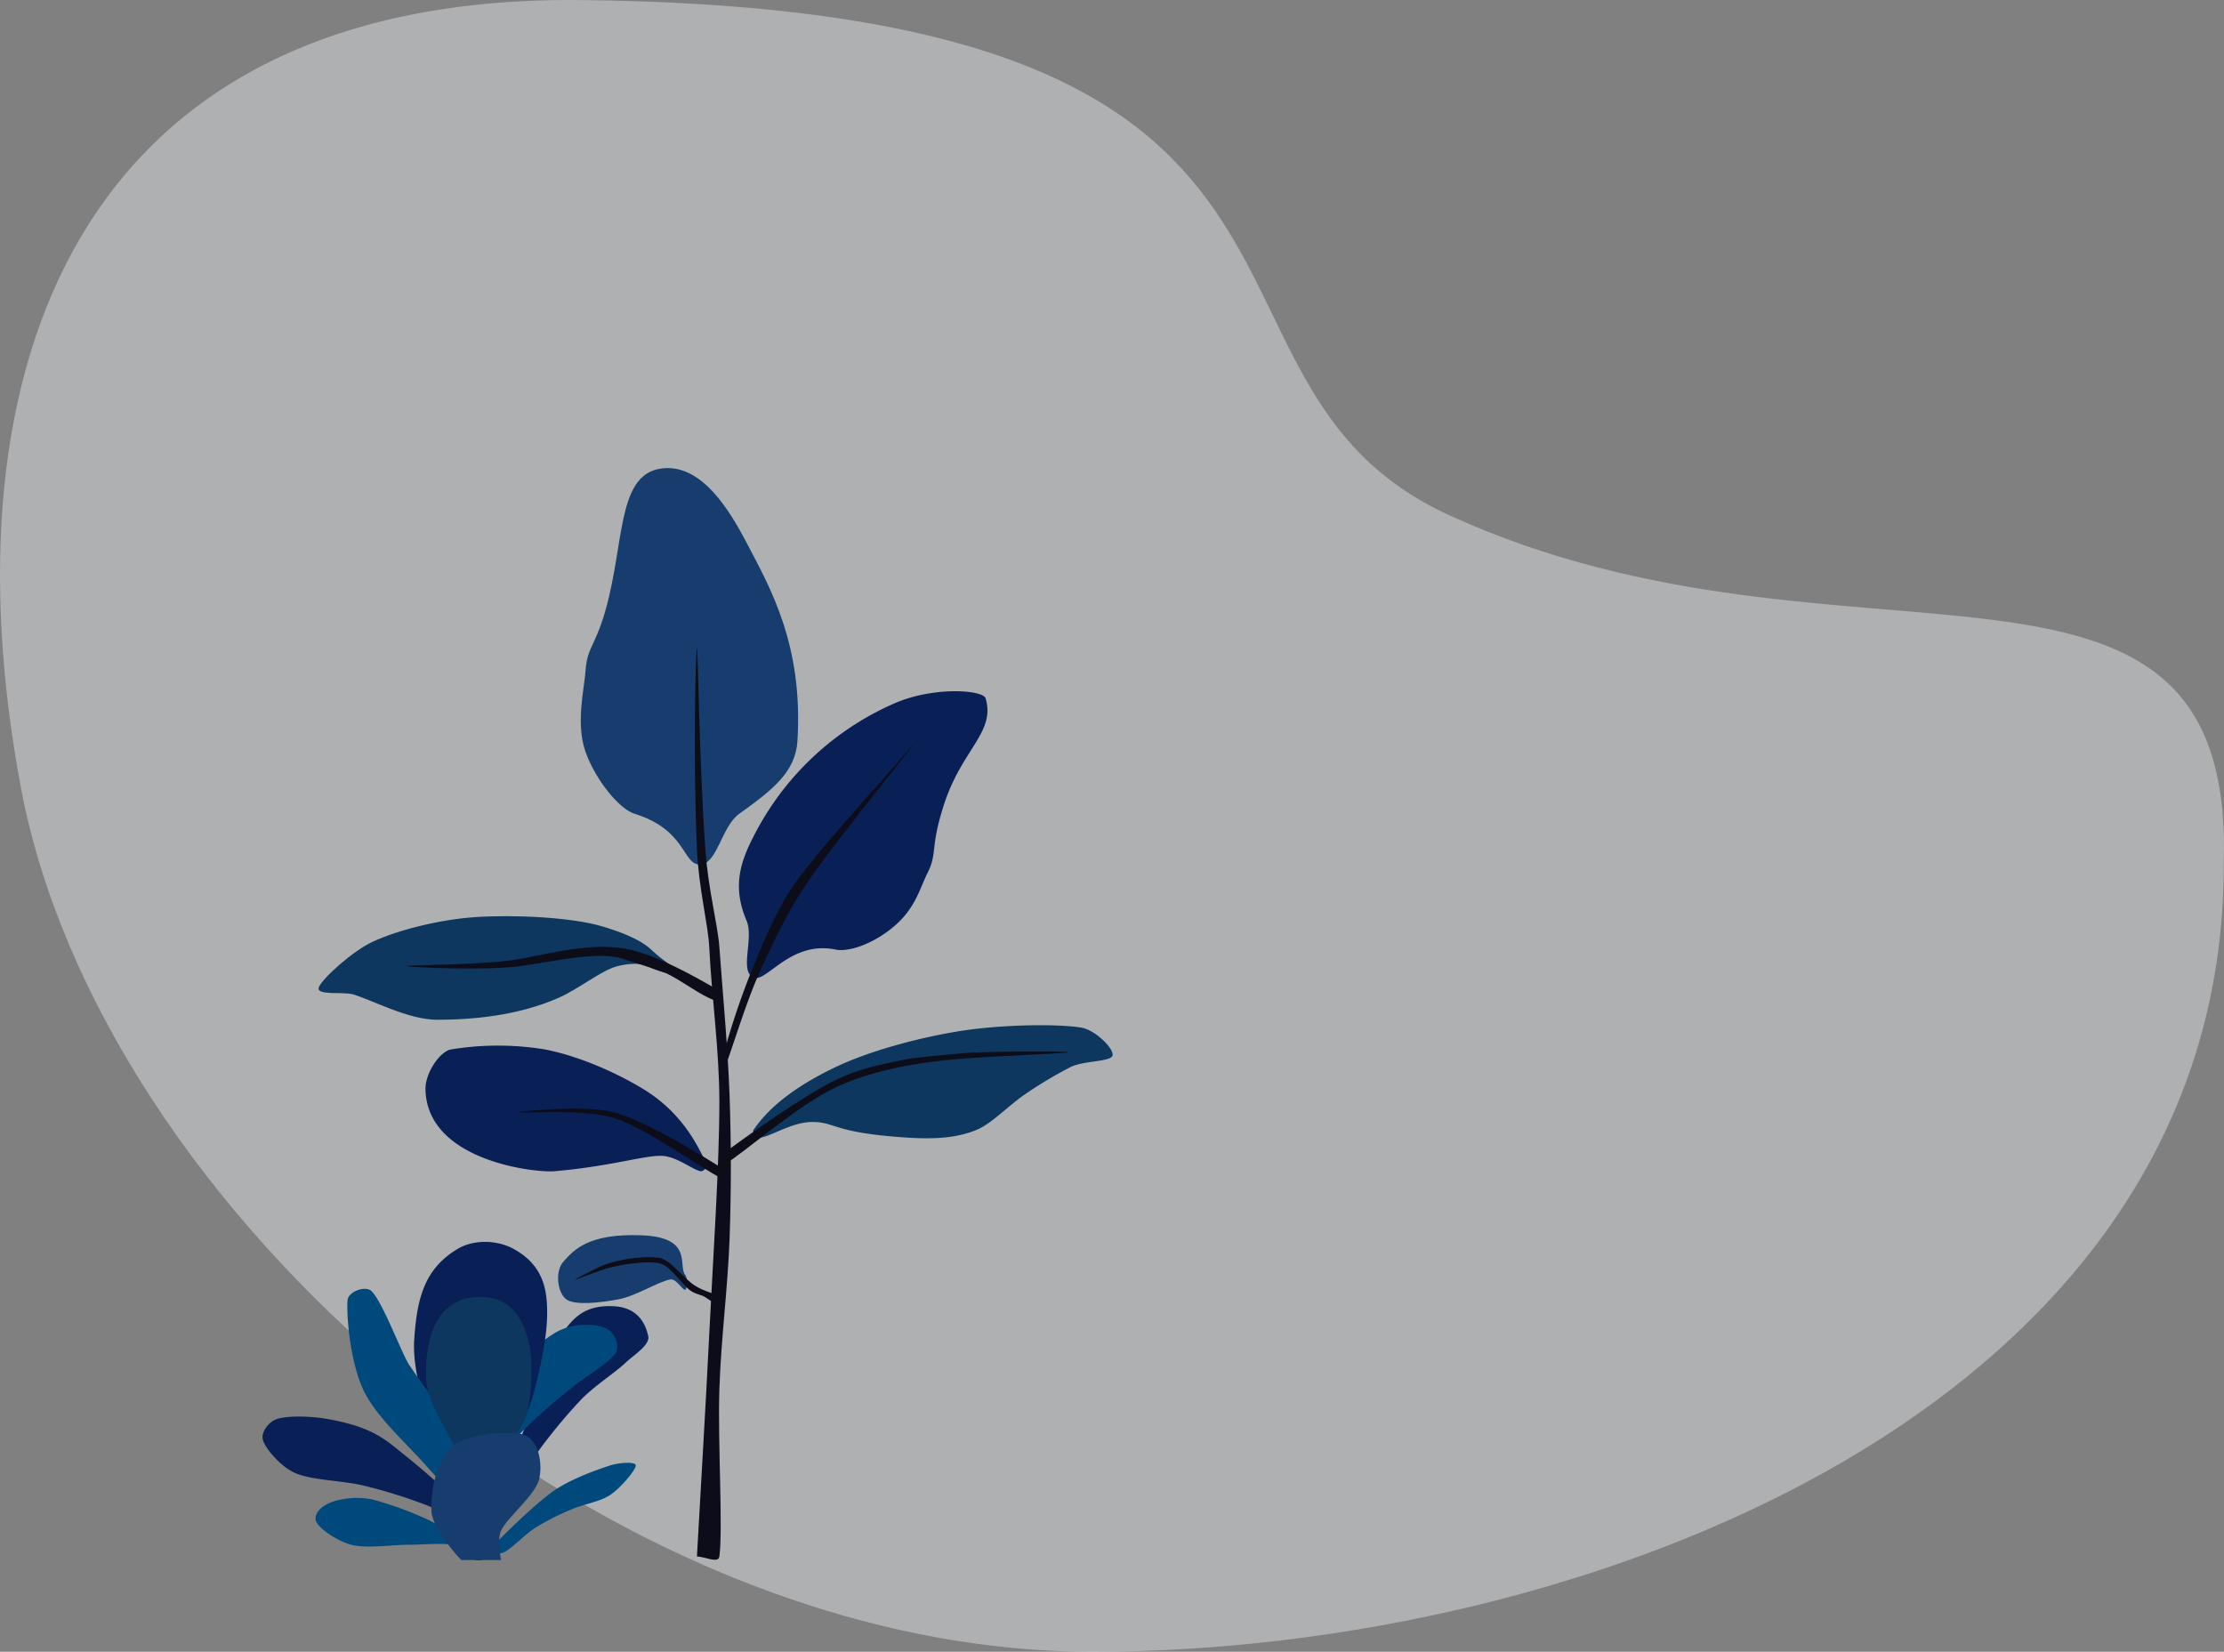 <svg xmlns="http://www.w3.org/2000/svg" width="601.486" height="446.721" viewBox="0 0 601.486 446.721">
  <rect x="0" y="0" width="601.486" height="446.721" fill="#808080" stroke="none"/>
  <g id="Group_1193" data-name="Group 1193" transform="translate(-612.845 -272.652)">
    <path id="Path_2662" data-name="Path 2662" d="M122.031-2.348C349.542-.915,279.452,100.336,359.942,137.061,467.5,186.138,572.227,131.768,569.27,230.9c.548,147.31-172.719,213.475-305.82,213.475S-5.239,324.323-26.518,210.588-11.07-2.348,122.031-2.348Z" transform="translate(645 275)" fill="#f1f2f7" opacity="0.416"/>
    <g id="Group_1110" data-name="Group 1110" transform="translate(-1188 92.18)">
      <path id="Path_2416" data-name="Path 2416" d="M96.225-60.2c2.224-2.682,12.192-12.53,17.687-16.424,4.559-3.229,11.609-5.73,15.3-6.941,2.222-.731,7.018-1.212,7.018,0s-4.191,6.194-7.018,8.023c-2.91,1.882-7.169,2.4-10.517,3.908a66.38,66.38,0,0,0-9.772,4.987c-3,2.013-6,5.272-8.151,6.447C99.439-59.472,95.259-59.033,96.225-60.2Z" transform="translate(1836.556 660.391)" fill="#00497c" fill-rule="evenodd"/>
      <path id="Path_2417" data-name="Path 2417" d="M112.322-66.584A71.173,71.173,0,0,0,102.11-73.21a96.153,96.153,0,0,0-15.369-5.628,21.04,21.04,0,0,0-8.334,0c-5.056.886-7.418,3.586-6.985,5.628s5.827,5.64,9.583,6.626c4.205,1.1,11.136,0,15.647,0,3.807,0,8.809-.49,11.421,0,1.693.318,3.1,2.45,4.249,2.94.819.348,2.669.49,2.669,0S113.385-65.795,112.322-66.584Z" transform="translate(1814.81 664.831)" fill="#00497c" fill-rule="evenodd"/>
      <path id="Path_2418" data-name="Path 2418" d="M94.71-42.008c1.468-5.064,8.418-20.933,12.132-30.385,3.44-8.753,6.024-20.725,10.154-26.322,3.236-4.384,6.1-8.59,14.661-8.086,7.043.415,8.659,5.68,9.173,8.086s-3.832,5.01-6.11,7.169c-3.093,2.929-8.769,6.441-12.444,10.407a148.343,148.343,0,0,0-15.433,19.677c-3.748,6.051-6.784,16.212-8.806,19.454C97.449-41.068,94.4-40.944,94.71-42.008Z" transform="translate(1835.33 640.554)" fill="#092056" fill-rule="evenodd"/>
      <path id="Path_2419" data-name="Path 2419" d="M93.53-62.965c1.972-5.675,5.446-18.41,9.691-24.813a50.6,50.6,0,0,1,15.28-14.4c3.907-2.183,10.111-2.758,13.83-.793,2.023,1.068,3.44,4.6,2.173,6.509-1.775,2.663-7.857,6.123-11.981,9.472a147.855,147.855,0,0,0-13.2,11.651c-3.633,3.8-8.443,8.639-10.611,12.372-1.764,3.037-2.1,8.356-3.24,10.027-.67.986-3.35,1.17-3.576,0C91.568-54.609,92.418-59.766,93.53-62.965Z" transform="translate(1832.806 642.908)" fill="#00497c" fill-rule="evenodd"/>
      <path id="Path_2420" data-name="Path 2420" d="M99.426-37.952c-.326-3.672-.419-13.427-1.954-18.162-1.291-3.982-5.863-6.3-7.257-10.25C88.237-71.97,85.05-81.823,85.6-89.75c.729-10.547,2.49-19.005,11.875-24.512,4.269-2.506,10.491-2.346,14.849,0,8.4,4.518,9.318,11.412,9.219,18.09-.1,6.313-1.873,14.056-3.194,19.3a47.543,47.543,0,0,1-4.74,12.179c-1.674,2.726-5.665,3.744-6.862,6.711-1.642,4.07-2.49,13.724-2.989,17.707-.256,2.048.722,5.159,0,6.191s-3.608.645-4.33,0S99.541-36.666,99.426-37.952Z" transform="translate(1827.275 632.423)" fill="#092056" fill-rule="evenodd"/>
      <path id="Path_2421" data-name="Path 2421" d="M117.078-67.324a187.054,187.054,0,0,0-14.449-12.853c-5.22-4.077-8.26-7.782-21.253-10.11-4.512-.809-10.837-.967-13.752,0-2.183.724-4.467,3.617-3.739,5.8.809,2.427,4.861,7.088,8.594,8.761,4.535,2.034,12.828,2.041,18.619,3.441a140.55,140.55,0,0,1,16.13,4.961c3.448,1.336,7.353,2.93,9.849,5.106,2.377,2.073,3.825,7.308,5.126,7.953s3.274-2.566,2.68-4.081C124.029-60.522,119.909-64.547,117.078-67.324Z" transform="translate(1808.1 654.537)" fill="#092056" fill-rule="evenodd"/>
      <path id="Path_2422" data-name="Path 2422" d="M82.484-108.716c-1.669-1.594-6.292.147-6.479,2.448-.363,4.461.775,16.884,4.3,24.325S92.325-67.2,97.174-61.589c3.939,4.557,9.78,10,12.226,13.305,1.38,1.864,1.519,6.121,2.448,6.513s3.32-2.438,3.127-4.163c-.408-3.643-2.876-12.132-5.575-17.7-3.481-7.176-13.033-19.621-16.736-25.134C90.738-91.631,85.5-105.838,82.484-108.716Z" transform="translate(1818.831 638.363)" fill="#00497c" fill-rule="evenodd"/>
      <path id="Path_2423" data-name="Path 2423" d="M98.937-38.066c-.9-2.081.736-12.067,0-16.909-.488-3.21-1.837-6.5-2.657-9.194C94.106-71.3,87.5-78.843,87.293-86.194c-.519-18.2,8.131-21.554,13.043-21.909,9.822-.713,12.772,5.7,14.39,10.925,1.679,5.421,1.126,14.436,0,19.937-.985,4.806-5.437,8.349-6.764,13.072-.7,2.5-2.442,5.567-2.747,9.194-.383,4.559-.691,14.981-1.4,16.909C103.256-36.539,99.58-36.572,98.937-38.066Z" transform="translate(1828.801 639.398)" fill="#0e3760" fill-rule="evenodd"/>
      <path id="Path_2424" data-name="Path 2424" d="M96.1-54.206s-7.605-7.941-8.014-13.022c-.411-5.115,1.353-14.207,5.546-17.668s15.688-4.578,19.611-3.1,4.935,7.9,3.931,11.975c-1.06,4.308-8.577,10.24-10.293,13.876-1.129,2.393,0,7.938,0,7.938Z" transform="translate(1829.467 656.58)" fill="#163d6d" fill-rule="evenodd"/>
    </g>
    <g id="Group_1115" data-name="Group 1115" transform="translate(-110 -6105.82)">
      <path id="Path_2404" data-name="Path 2404" d="M80.506-319.3c-11.14,1.535-10.108,17.376-14.08,34.424-3.112,13.357-5.965,13.345-6.389,20.13-.3,4.774-2.776,14.386,0,22.138,2.7,7.542,9.077,15.392,13.227,16.678C87.357-221.558,86.207-212.2,90.928-212.2s5.822-10.272,10.66-13.723c9.046-6.454,15.218-11.327,15.736-19.664,1.61-25.922-7.322-41.378-13.7-53.548C98.8-308.342,91.219-320.771,80.506-319.3Z" transform="translate(821.187 6824.482)" fill="#163d6d" fill-rule="evenodd"/>
      <path id="Path_2405" data-name="Path 2405" d="M160.861-267.526c2.759,9.2-6.409,13.717-11.273,28.8-3.811,11.817-1.672,13.022-4.473,18.531-1.972,3.877-3.13,9.234-8.768,14.14-5.487,4.773-12.337,7.246-16.031,6.488-12.546-2.574-18.915,9.488-22.445,7.478s.367-10.547-1.665-15.319c-3.8-8.922-1.779-15.527,1.665-22.294a77.483,77.483,0,0,1,38.476-36.517C147.147-270.849,160.2-269.733,160.861-267.526Z" transform="translate(828.537 6834.853)" fill="#092056" fill-rule="evenodd"/>
      <path id="Path_2406" data-name="Path 2406" d="M88-136.9c-1.956-2.451,2.32-10.122-11.738-10.672-14.456-.564-18.341,3.974-21.134,7.072-2.413,2.677-1.659,8.432.713,10.224s9.577.885,14.237,0c4.7-.894,10.985-4.929,13.972-5.359,1.6-.231,3.292,2.986,3.95,2.775S88.844-135.837,88-136.9Z" transform="translate(820.131 6860.13)" fill="#163d6d" fill-rule="evenodd"/>
      <path id="Path_2407" data-name="Path 2407" d="M96.726-203.748c.294-1.252-3.4-3.014-6.507-6.034-3.446-3.346-9.745-5.372-13.24-6.44-8.457-2.583-24.1-3.26-34.469-2.589-9.5.615-20.886,3.44-27.768,6.615C9.161-209.621.963-202.151.074-199.829s6.5,1.152,9.172,1.905c5.145,1.455,14.9,6.886,22.843,6.886,9.222,0,21.774-1.032,32.953-5.99,5.253-2.33,11.289-7.2,15.381-8.39,2.834-.826,7.046-1.162,8.866,0C90.814-204.445,96.478-202.69,96.726-203.748Z" transform="translate(809 6845.307)" fill="#0e3760" fill-rule="evenodd"/>
      <path id="Path_2408" data-name="Path 2408" d="M97.454-166.357c2.393-3.392,7.494-9.9,21.944-16.845,9.261-4.451,22.535-8.018,33.649-9.816,10.869-1.758,26.116-2.07,33.03-.972,3.753.6,8.969,5.76,8.449,7.558s-8.061,1.314-11.567,3.23a112.356,112.356,0,0,0-12.966,7.86c-4.663,3.462-8.367,7.38-12.17,8.985-6.065,2.559-13.028,2.52-19.679,2.065-19.377-1.327-18.438-4.169-24.87-4.169-5.261,0-10.859,3.736-13.719,4.169C98.579-164.144,96.889-165.556,97.454-166.357Z" transform="translate(829.198 6850.375)" fill="#0e3760" fill-rule="evenodd"/>
      <path id="Path_2409" data-name="Path 2409" d="M99.984-158.156C98.109-161.548,94.316-171.285,83-178.23c-7.254-4.451-17.483-8.99-26.678-10.788a78.6,78.6,0,0,0-25.55,0c-2.94.6-6.909,6.319-6.821,10.788.384,19.372,29.663,22.595,34.872,22.139,15.177-1.327,23.733-4.171,28.771-4.171,4.12,0,8.505,3.737,10.745,4.171C99.1-155.942,100.426-157.355,99.984-158.156Z" transform="translate(813.969 6851.322)" fill="#092056" fill-rule="evenodd"/>
      <path id="Path_2410" data-name="Path 2410" d="M84.849-33.42c1.11-20.039,2.34-40.071,3.329-60.116,1.011-20.486,2.736-45.351,2.736-62.8,0-14-2.046-27.926-2.736-41.907-.305-6.175-2.84-15.724-3.329-26.418-1.131-24.739-.318-54.452,0-54.452s.54,29.875,2.277,54.452c.775,10.969,3.334,20.182,3.788,26.418.98,13.453,2.3,27.245,2.766,40.369q.673,19.177,0,38.377c-.461,13.211-2.327,27.237-2.766,40.891-.461,14.347,1.011,37.658,0,45.19-.265,1.978-4.043,0-6.065,0" transform="translate(826.485 6832.844)" fill="#0c0d18" fill-rule="evenodd"/>
      <path id="Path_2411" data-name="Path 2411" d="M142.6-258.051c-10.889,12.808-25.21,27.917-32.668,38.425-5.3,7.47-8.9,17.026-12.072,24.626a204.362,204.362,0,0,0-6.988,20.975c-.4,1.483-.623,6.011,0,4.6,1.548-3.5,5.606-17.283,9.286-25.58,3.712-8.368,7.8-16.918,12.983-24.626,7.073-10.508,19.639-25.617,29.458-38.425" transform="translate(827.776 6837.215)" fill="#0c0d18" fill-rule="evenodd"/>
      <path id="Path_2412" data-name="Path 2412" d="M91-161.316c5.1-3.85,21.819-15.846,30.588-19.945,6.805-3.183,11.987-3.929,17.373-5.143,3.43-.774,11.446-1.362,14.944-1.741,6.778-.734,30.277-.706,30.277-.4s-20.168,1-30.277,1.854c-10.447.885-22.266,2.882-32.317,7.441C111.1-174.5,96.1-161.1,91-158.163,89.988-157.583,90.069-160.615,91-161.316Z" transform="translate(827.73 6851.595)" fill="#0c0d18" fill-rule="evenodd"/>
      <path id="Path_2413" data-name="Path 2413" d="M102.977-201.081c-4.141-2.341-16.121-9.417-24.846-10.732s-18.457,1.115-27.508,2.847c-9.343,1.788-30.833,1.649-30.833,1.979s21.49,1.315,30.833,0c9.1-1.28,21.17-4.153,27.508-1.979,1.618.554,10.05,3.137,11.608,3.839,4.141,1.867,9.876,6.395,13.238,7.358C104.051-197.461,103.948-200.533,102.977-201.081Z" transform="translate(813.106 6846.731)" fill="#0c0d18" fill-rule="evenodd"/>
      <path id="Path_2414" data-name="Path 2414" d="M99.481-160.076C94.7-163.018,79.9-172.422,70.773-174.892c-8.375-2.266-26.054-.258-26.054,0s17.784-1.121,26.054,1.546C79.9-170.4,94.7-159.451,99.481-157.24,100.348-156.84,100.294-159.576,99.481-160.076Z" transform="translate(818.279 6854.249)" fill="#0c0d18" fill-rule="evenodd"/>
      <path id="Path_2415" data-name="Path 2415" d="M95.572-132.4c-1.033-.692-4.182-1.291-6.6-3.222-3.212-2.562-5.968-6.523-8.884-6.9-5.112-.665-11.818.795-15,2.038-1.534.6-7.914,3.9-7.7,3.9s6.2-2.274,8.029-2.85c3.185-1,10.316-2.362,14.677-1.639,2.725.452,5.333,4.483,7.971,6.956,1.466,1.374,3.409,1.578,4.268,2.067,1.082.616,2.706,1.907,3.247,1.849S96.186-131.99,95.572-132.4Z" transform="translate(820.905 6861.151)" fill="#0c0d18" fill-rule="evenodd"/>
    </g>
  </g>
</svg>
